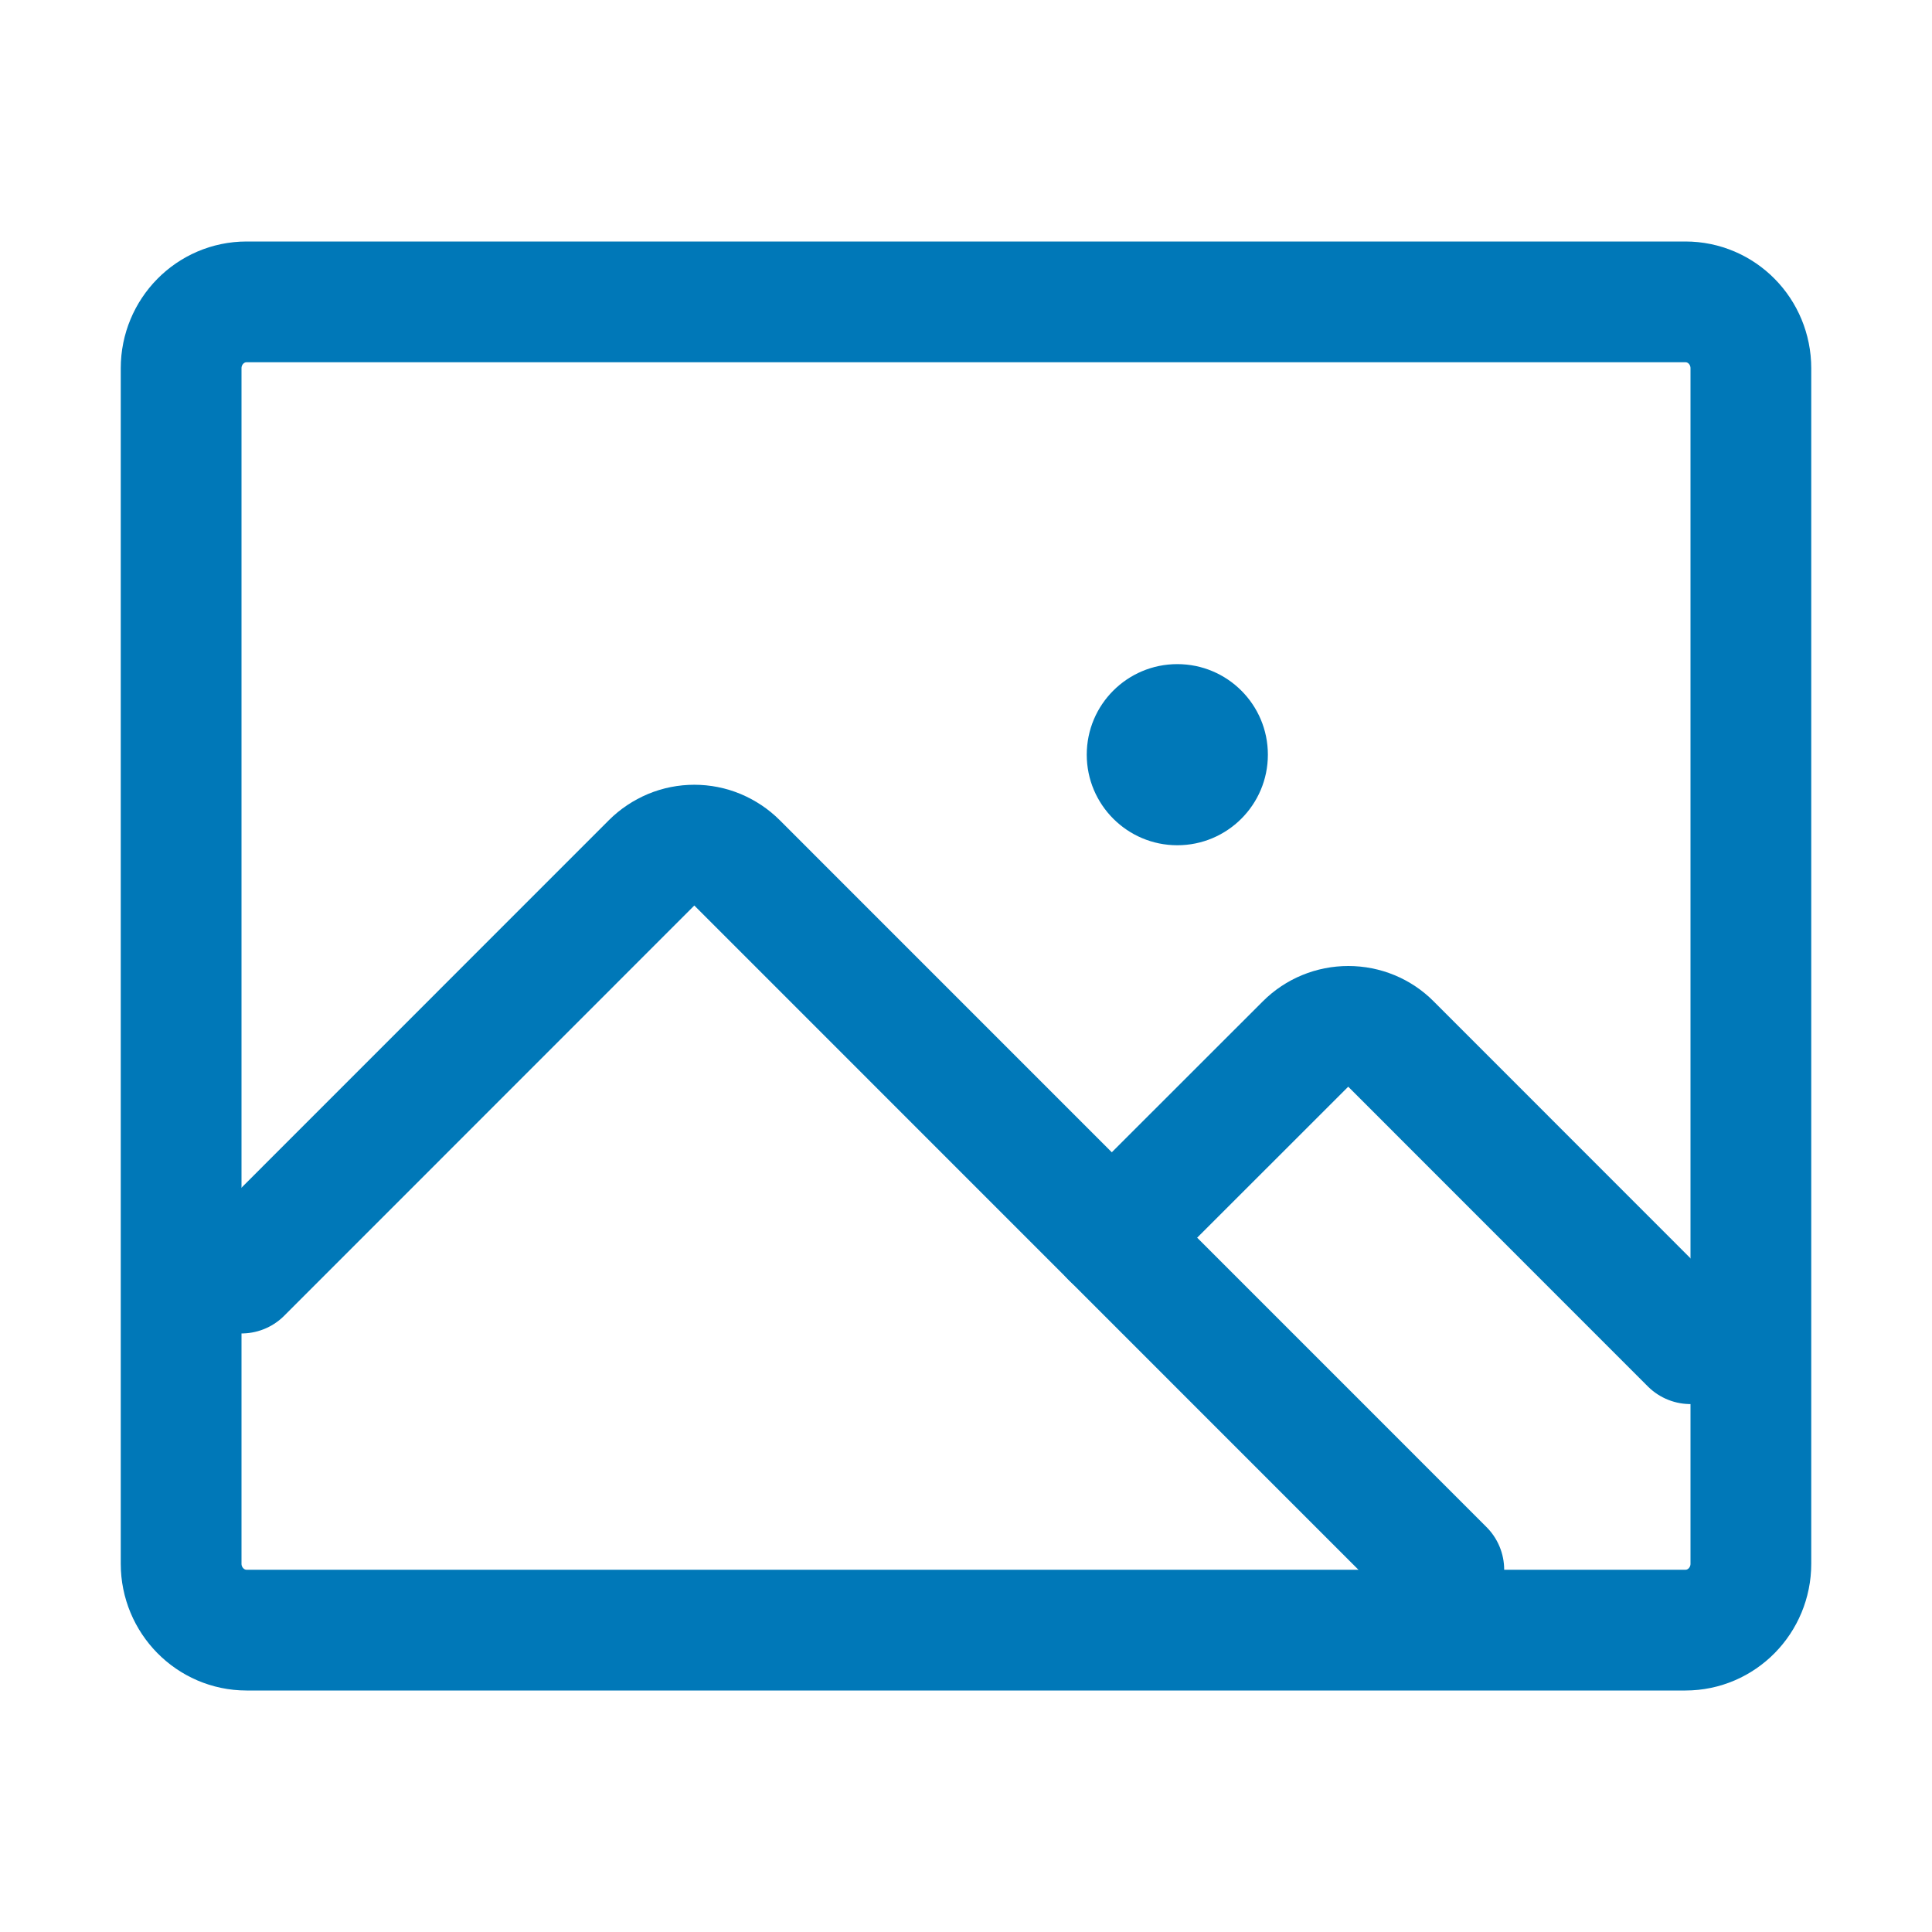 <svg width="16" height="16" viewBox="0 0 16 16" fill="none" xmlns="http://www.w3.org/2000/svg">
<g id="courseware_icon_switch" clip-path="url(#clip0_4557_2229)">
<path id="Vector" d="M13.958 2.5H2.042C1.743 2.5 1.5 2.746 1.5 3.05V12.95C1.5 13.253 1.743 13.5 2.042 13.5H13.958C14.258 13.5 14.5 13.253 14.5 12.95V3.05C14.5 2.746 14.258 2.5 13.958 2.5Z" stroke="#0078B8" stroke-linecap="round" stroke-linejoin="round"/>
<path id="Vector_2" d="M9.75 7C10.164 7 10.5 6.664 10.5 6.25C10.5 5.835 10.164 5.5 9.75 5.5C9.336 5.5 9 5.835 9 6.25C9 6.664 9.336 7 9.75 7Z" fill="#0078B8"/>
<path id="Vector_3" d="M9.207 10.25L10.812 8.646C10.906 8.552 11.033 8.5 11.166 8.5C11.299 8.5 11.426 8.552 11.519 8.646L14 11.128" stroke="#0078B8" stroke-linecap="round" stroke-linejoin="round"/>
<path id="Vector_4" d="M2 10.543L5.396 7.146C5.443 7.099 5.498 7.063 5.559 7.037C5.619 7.012 5.684 6.999 5.75 6.999C5.816 6.999 5.881 7.012 5.941 7.037C6.002 7.063 6.057 7.099 6.104 7.146L11.957 13" stroke="#0078B8" stroke-linecap="round" stroke-linejoin="round"/>
</g>
<defs>
<clipPath id="clip0_4557_2229">
<rect width="16" height="16" fill="white" transform="translate(0 -0)"/>
</clipPath>
</defs>
</svg>
